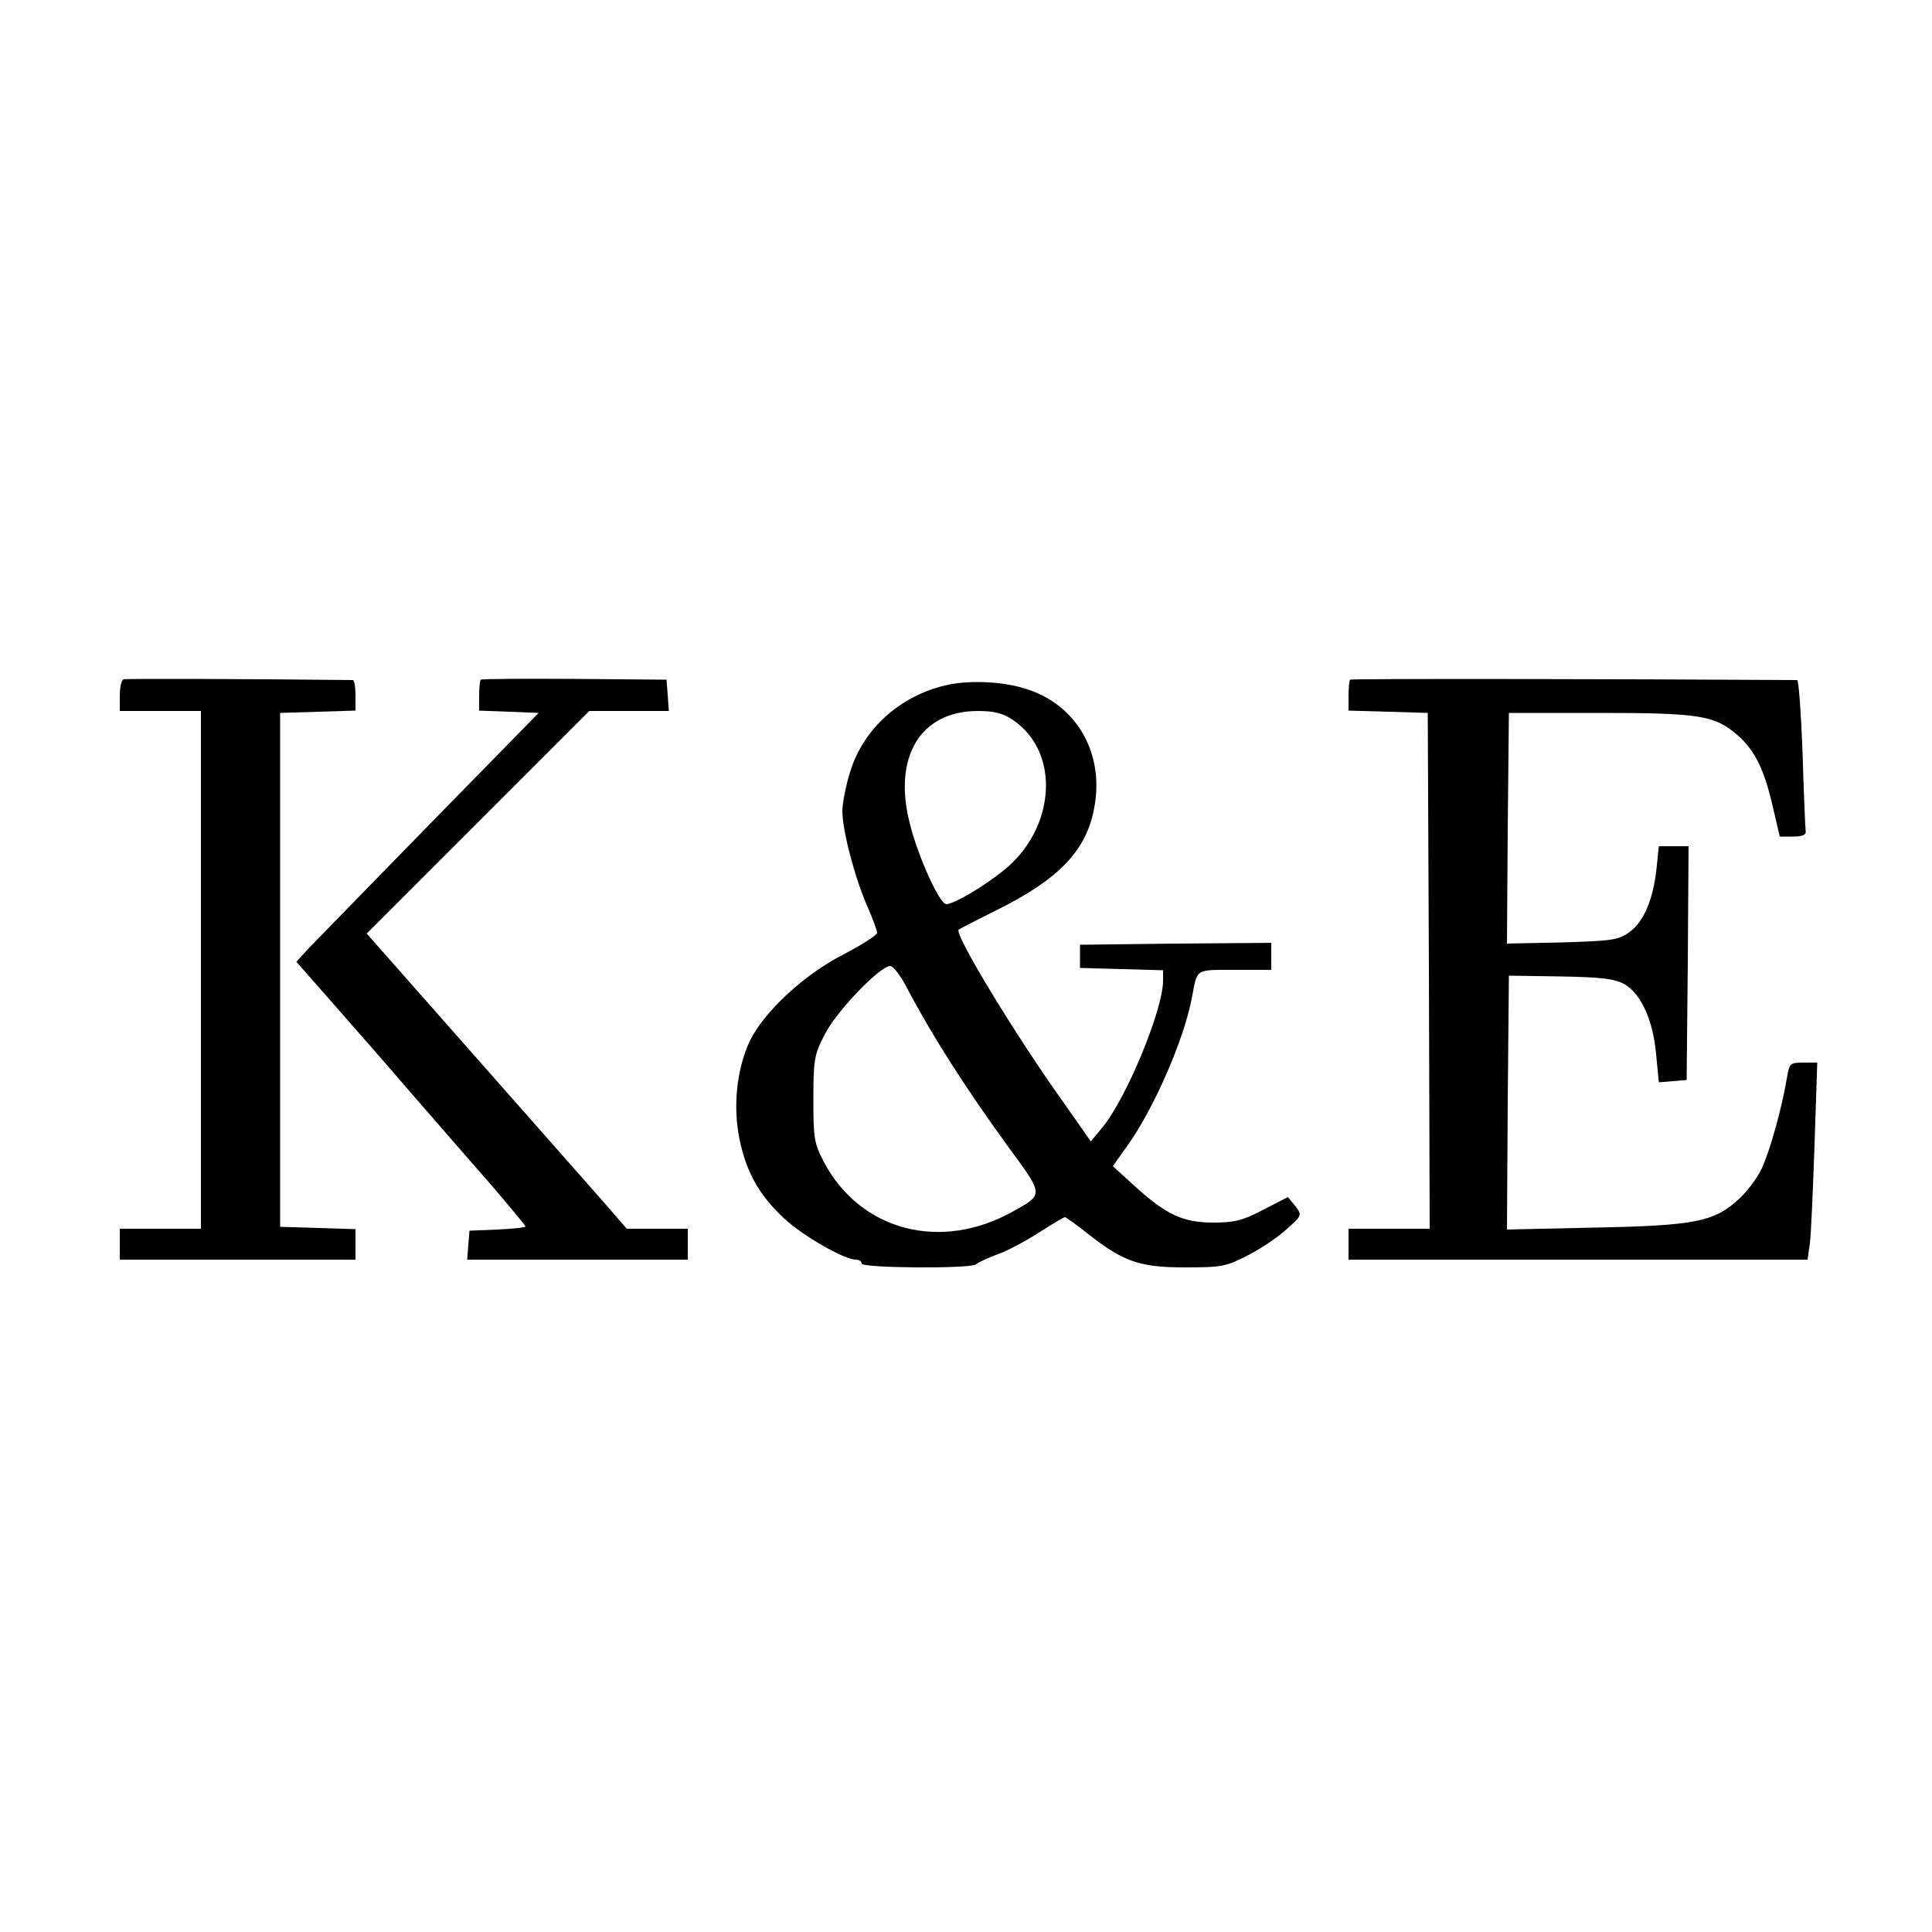 <?xml version="1.0" standalone="no"?>
<!DOCTYPE svg PUBLIC "-//W3C//DTD SVG 20010904//EN"
 "http://www.w3.org/TR/2001/REC-SVG-20010904/DTD/svg10.dtd">
<svg version="1.0" xmlns="http://www.w3.org/2000/svg"
 width="500pt" height="500pt" viewBox="0 0 500 500"
 preserveAspectRatio="xMidYMid meet">
<g transform="translate(0,500) scale(0.1,-0.1)"
fill="#000000" stroke="none">
<path d="M320 3242 c-6 -2 -10 -21 -10 -43 l0 -39 105 0 105 0 0 -670 0 -670
-105 0 -105 0 0 -40 0 -40 305 0 305 0 0 40 0 39 -97 3 -98 3 0 665 0 665 98
3 97 3 0 39 c0 22 -3 40 -7 40 -255 3 -586 4 -593 2z"/>
<path d="M1244 3241 c-2 -2 -4 -21 -4 -42 l0 -38 77 -3 77 -3 -280 -286 c-153
-157 -294 -301 -313 -321 l-34 -37 94 -107 c52 -59 144 -164 204 -234 61 -70
152 -175 203 -233 50 -58 92 -109 92 -111 0 -3 -33 -6 -72 -8 l-73 -3 -3 -37
-3 -38 285 0 286 0 0 40 0 40 -79 0 -79 0 -58 67 c-33 37 -184 209 -337 382
l-278 315 288 288 288 288 103 0 103 0 -3 41 -3 40 -238 2 c-131 1 -241 0
-243 -2z"/>
<path d="M3494 3241 c-2 -2 -4 -21 -4 -42 l0 -38 103 -3 102 -3 3 -667 2 -668
-105 0 -105 0 0 -40 0 -40 594 0 594 0 6 43 c3 23 8 138 12 255 l7 212 -36 0
c-34 0 -36 -2 -42 -37 -14 -84 -46 -197 -67 -240 -12 -24 -39 -60 -60 -78 -62
-57 -114 -67 -371 -72 l-227 -5 2 328 3 329 134 -2 c107 -2 139 -6 165 -20 43
-25 74 -93 82 -181 l7 -73 36 3 36 3 3 303 2 302 -38 0 -39 0 -6 -59 c-9 -80
-33 -137 -71 -164 -28 -20 -45 -22 -174 -26 l-142 -3 2 298 3 299 235 0 c260
0 298 -7 356 -57 46 -40 70 -90 92 -186 l18 -77 34 0 c25 0 35 4 33 15 -1 8
-5 99 -8 203 -4 103 -10 187 -14 187 -473 3 -1154 4 -1157 1z"/>
<path d="M2450 3227 c-120 -27 -216 -113 -250 -225 -11 -35 -20 -81 -20 -101
0 -50 32 -172 64 -245 14 -32 26 -64 26 -70 0 -6 -39 -31 -87 -56 -102 -52
-205 -148 -242 -223 -34 -72 -45 -169 -27 -256 18 -86 51 -144 115 -204 48
-45 156 -107 186 -107 8 0 15 -4 15 -10 0 -12 282 -14 296 -2 5 5 30 16 56 26
26 9 74 35 108 57 33 21 63 39 66 39 2 0 28 -18 57 -41 93 -74 136 -89 253
-89 95 0 107 2 163 31 34 17 79 48 101 68 40 36 40 36 22 60 l-19 23 -64 -33
c-53 -28 -75 -33 -129 -33 -78 0 -122 20 -204 95 l-56 51 37 52 c69 96 148
277 168 386 14 74 7 70 111 70 l94 0 0 35 0 35 -247 -2 -248 -3 0 -30 0 -30
108 -3 107 -3 0 -27 c0 -76 -96 -307 -158 -381 l-29 -35 -70 100 c-126 176
-284 437 -272 448 2 2 47 25 99 51 161 80 232 154 252 265 26 138 -43 262
-170 305 -59 21 -151 26 -212 12z m171 -90 c124 -83 112 -281 -24 -390 -52
-42 -129 -87 -148 -87 -17 0 -72 120 -94 207 -45 173 26 293 176 293 42 0 65
-6 90 -23z m-271 -699 c61 -116 150 -256 263 -411 88 -120 88 -118 9 -162
-187 -105 -395 -51 -490 128 -25 48 -27 61 -27 162 0 101 2 115 29 167 29 59
143 178 170 178 8 0 29 -28 46 -62z"/>
</g>
</svg>
